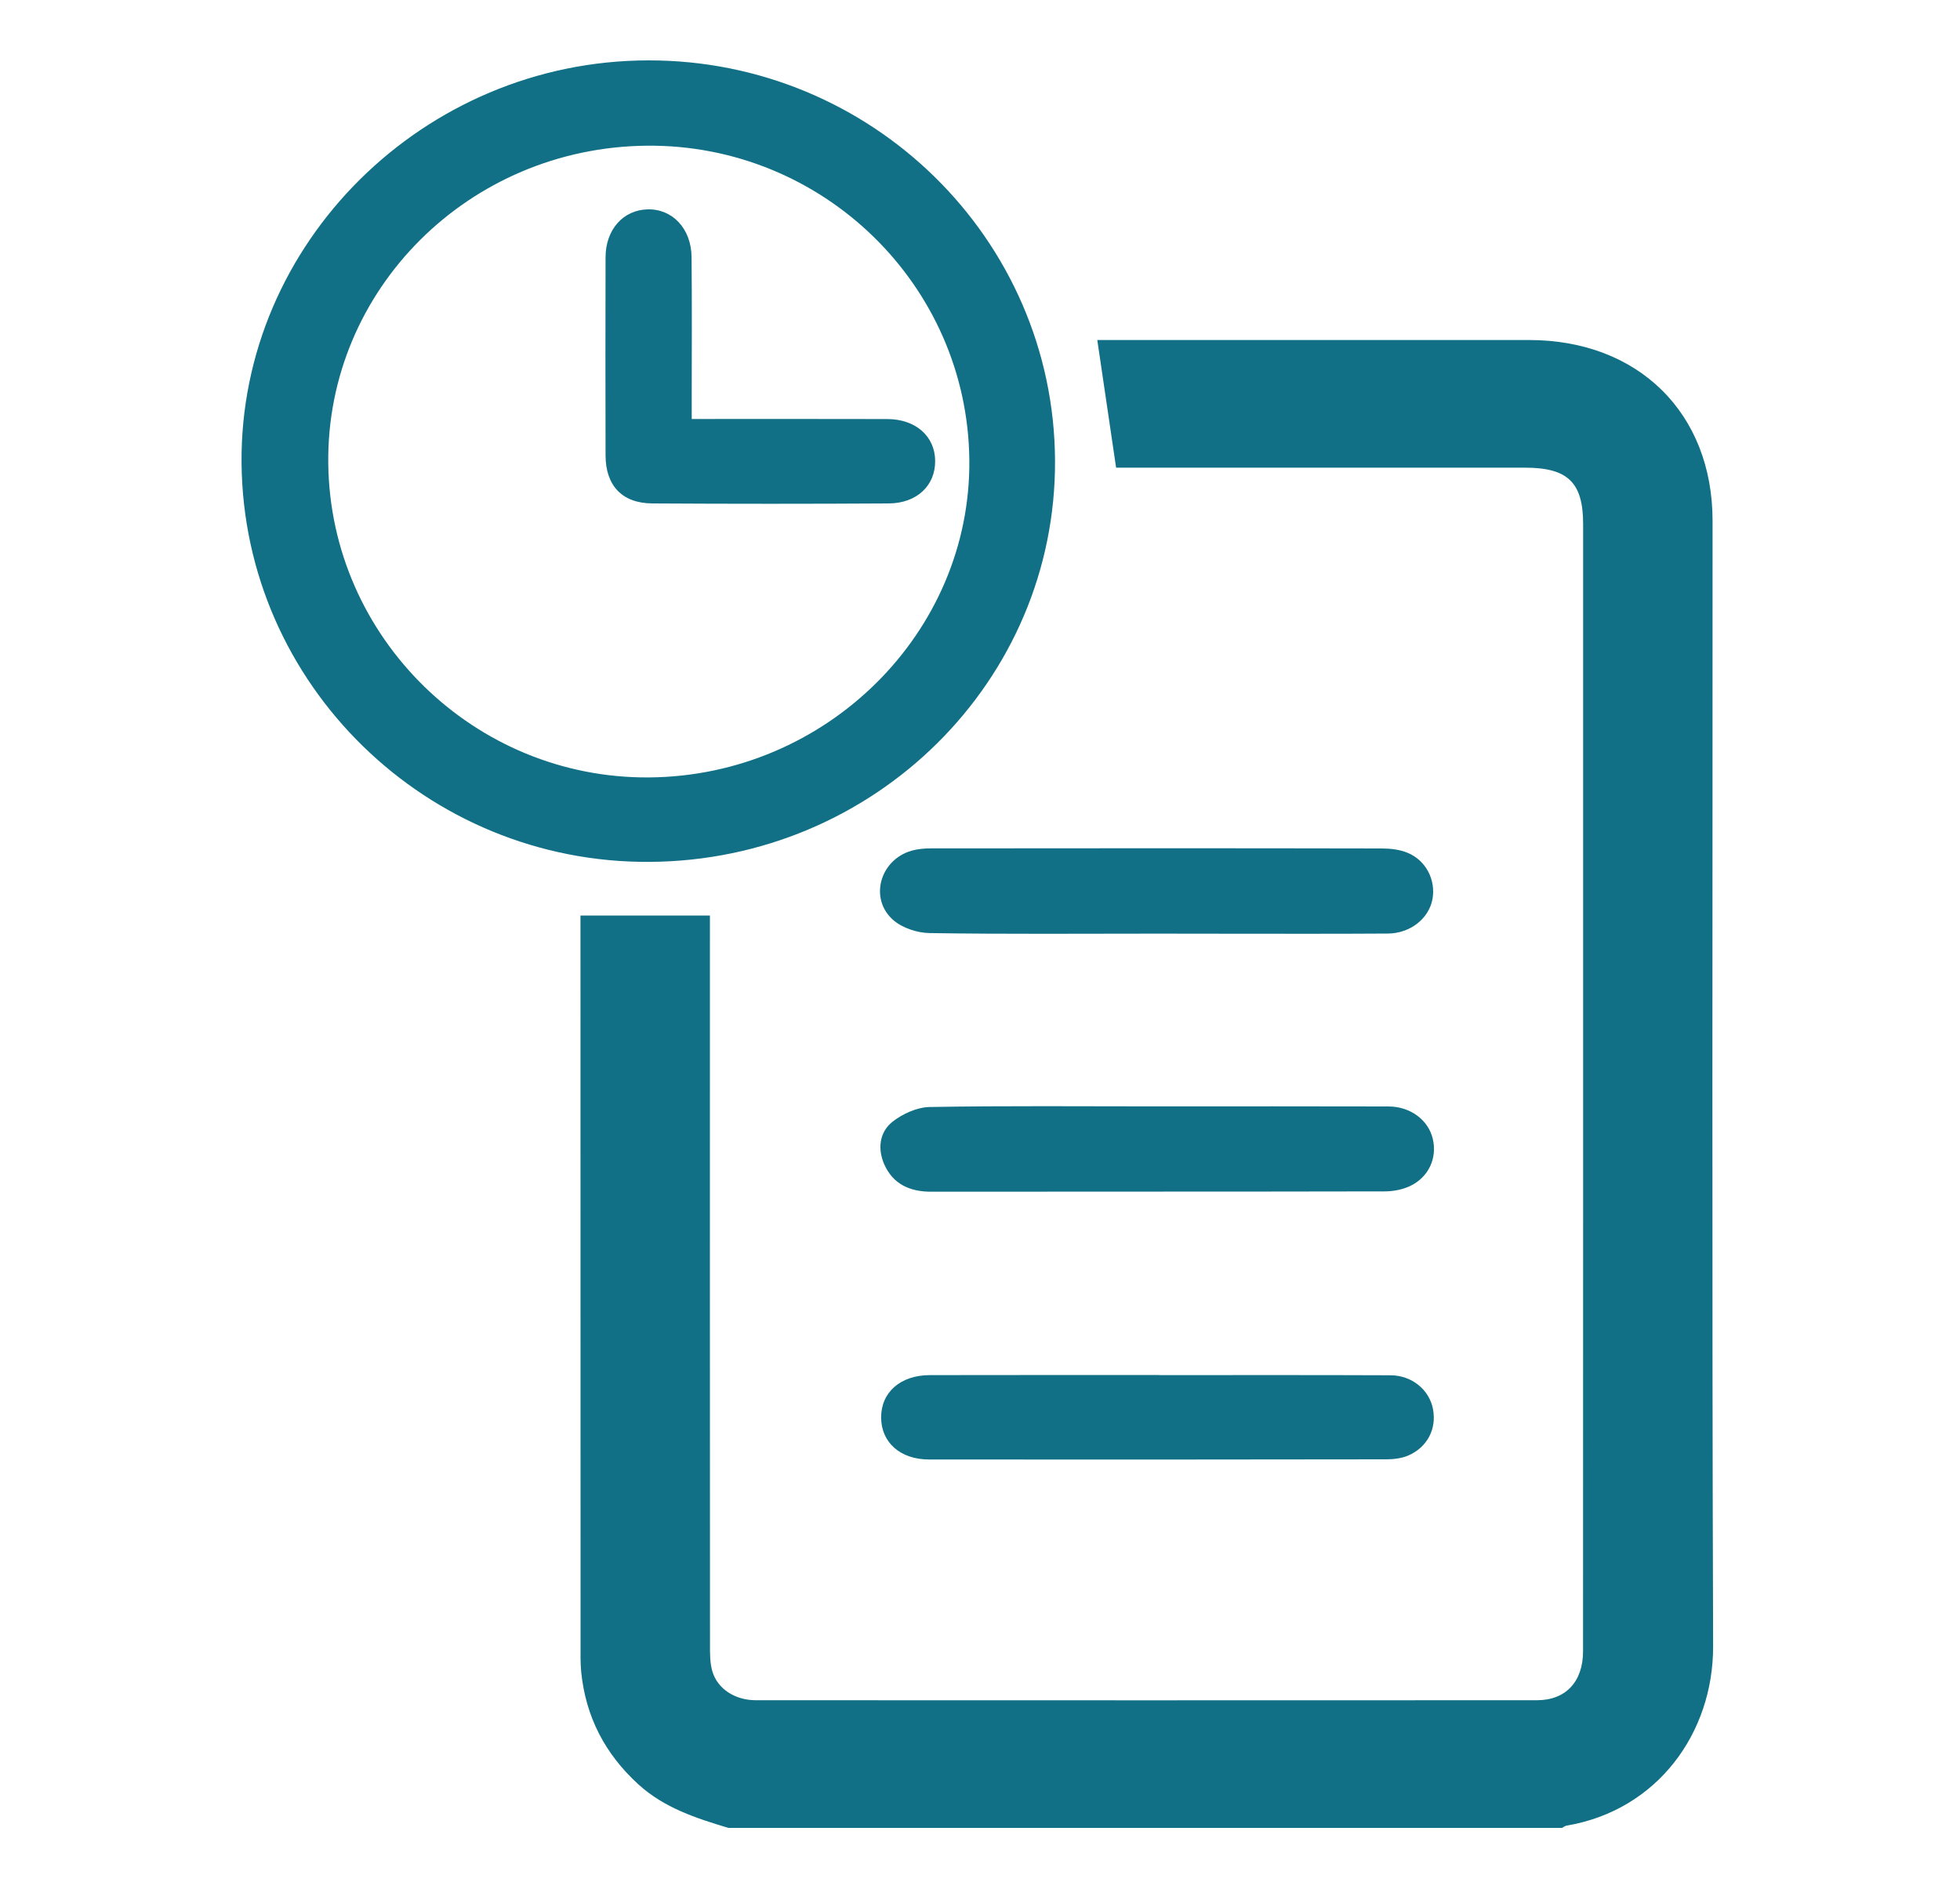 <svg width="25" height="24" viewBox="0 0 25 24" fill="none" xmlns="http://www.w3.org/2000/svg">
<path d="M9.29 23.31C8.878 23.186 8.473 23.055 8.145 22.757C7.715 22.366 7.47 21.89 7.413 21.319C7.402 21.202 7.405 21.085 7.405 20.967C7.404 17.952 7.404 14.936 7.404 11.921C7.404 11.835 7.404 11.748 7.404 11.675C7.957 11.675 8.487 11.675 9.055 11.675C9.055 11.783 9.055 11.874 9.055 11.966C9.055 14.967 9.054 17.967 9.056 20.968C9.056 21.085 9.054 21.207 9.087 21.317C9.155 21.54 9.378 21.682 9.641 21.682C12.962 21.683 16.283 21.684 19.604 21.682C19.973 21.682 20.192 21.444 20.192 21.057C20.193 19.01 20.193 16.962 20.193 14.916C20.193 12.172 20.193 9.428 20.193 6.684C20.193 6.153 19.998 5.964 19.452 5.964C17.791 5.964 16.131 5.964 14.47 5.964C14.389 5.964 14.309 5.964 14.236 5.964C14.155 5.416 14.076 4.884 13.996 4.336C14.07 4.336 14.151 4.336 14.232 4.336C15.989 4.336 17.747 4.336 19.504 4.336C20.898 4.337 21.844 5.269 21.844 6.642C21.845 11.426 21.835 16.209 21.851 20.993C21.854 22.101 21.139 23.085 19.983 23.281C19.962 23.284 19.944 23.3 19.924 23.31C16.38 23.31 12.835 23.31 9.29 23.31Z" fill="#117086"/>
<path d="M13.457 5.871C13.471 8.681 11.16 10.972 8.289 10.991C5.444 11.011 3.106 8.727 3.081 5.905C3.057 3.101 5.406 0.775 8.266 0.77C11.118 0.764 13.443 3.049 13.457 5.871ZM8.282 9.914C10.542 9.895 12.385 8.067 12.364 5.867C12.342 3.637 10.496 1.837 8.25 1.858C5.982 1.879 4.162 3.694 4.187 5.909C4.212 8.132 6.054 9.933 8.282 9.914Z" fill="#117086"/>
<path d="M14.759 11.906C13.792 11.906 12.825 11.914 11.858 11.899C11.701 11.897 11.512 11.835 11.396 11.735C11.082 11.464 11.222 10.963 11.629 10.848C11.706 10.826 11.79 10.819 11.871 10.819C13.79 10.817 15.708 10.816 17.627 10.82C17.736 10.82 17.854 10.834 17.953 10.875C18.19 10.972 18.316 11.223 18.271 11.468C18.225 11.713 17.989 11.903 17.703 11.905C16.982 11.91 16.26 11.907 15.539 11.907C15.279 11.906 15.019 11.906 14.759 11.906Z" fill="#117086"/>
<path d="M14.762 14.109C15.745 14.109 16.728 14.107 17.711 14.11C17.991 14.111 18.218 14.283 18.275 14.521C18.334 14.767 18.224 15.013 17.983 15.126C17.886 15.171 17.769 15.193 17.661 15.193C15.732 15.197 13.803 15.195 11.874 15.197C11.603 15.197 11.391 15.099 11.28 14.851C11.193 14.654 11.214 14.44 11.384 14.305C11.512 14.204 11.697 14.12 11.858 14.117C12.825 14.1 13.793 14.109 14.762 14.109Z" fill="#117086"/>
<path d="M14.786 17.536C15.769 17.536 16.752 17.534 17.735 17.538C18.01 17.539 18.232 17.724 18.278 17.97C18.326 18.221 18.207 18.456 17.961 18.562C17.876 18.598 17.774 18.61 17.68 18.61C15.736 18.613 13.793 18.614 11.849 18.612C11.482 18.611 11.242 18.395 11.239 18.08C11.236 17.758 11.482 17.537 11.86 17.536C12.835 17.534 13.811 17.535 14.786 17.535V17.536Z" fill="#117086"/>
<path d="M8.823 5.343C8.929 5.343 9.008 5.343 9.088 5.343C9.832 5.343 10.575 5.342 11.319 5.344C11.679 5.345 11.925 5.563 11.928 5.875C11.932 6.191 11.695 6.419 11.333 6.42C10.329 6.426 9.325 6.426 8.321 6.42C7.936 6.418 7.725 6.193 7.724 5.808C7.722 4.965 7.722 4.123 7.724 3.28C7.725 2.929 7.948 2.678 8.259 2.67C8.576 2.661 8.818 2.915 8.821 3.279C8.827 3.88 8.823 4.481 8.823 5.082C8.823 5.16 8.823 5.239 8.823 5.343Z" fill="#117086"/>
</svg>
